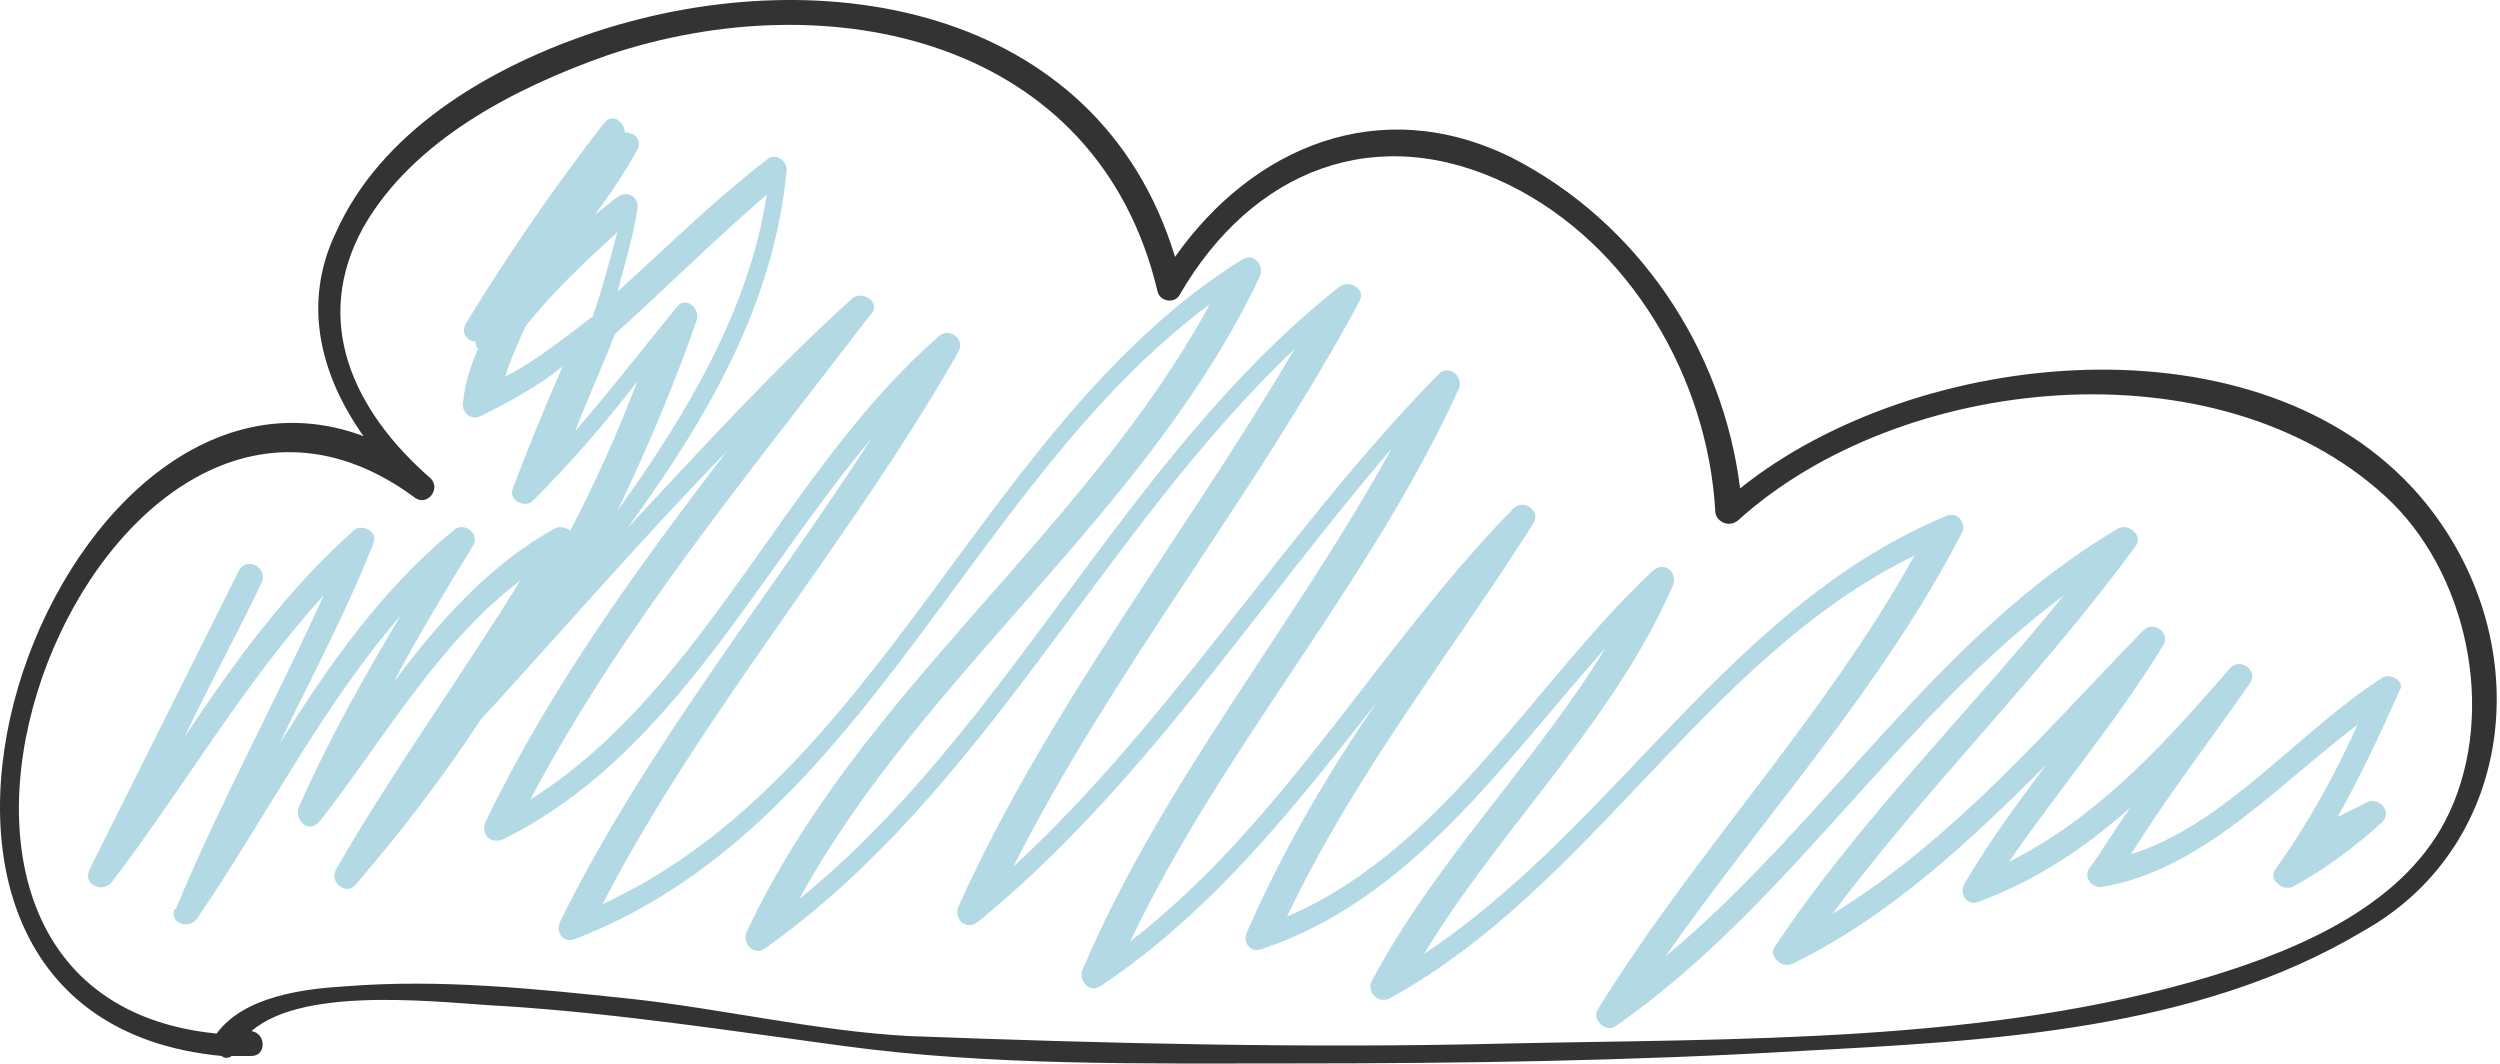<svg width="181" height="77" viewBox="0 0 181 77" fill="none" xmlns="http://www.w3.org/2000/svg">
<g id="cloud-ul-bg">
<path id="cloud" d="M175.188 35.901C163.653 22.564 138.781 25.087 125.985 35.36C124.723 25.267 118.596 16.075 109.404 11.389C99.852 6.703 90.66 10.668 85.073 18.599C79.486 0.215 58.94 -3.209 42.358 2.558C35.149 5.081 27.58 9.587 24.335 16.796C21.812 22.023 23.254 27.25 26.318 31.575C3.609 23.104 -14.234 73.569 16.045 76.452C16.225 76.632 16.586 76.632 16.766 76.452C17.307 76.452 17.667 76.452 18.208 76.452C19.289 76.452 19.289 74.83 18.208 74.65C22.173 71.225 32.446 72.667 36.591 72.847C44.882 73.388 52.992 74.65 61.102 75.731C71.736 77.173 82.73 76.993 93.544 76.993C105.799 76.993 118.055 76.813 130.31 76.092C143.828 75.371 158.967 74.65 171.042 67.441C182.397 61.133 183.839 45.993 175.188 35.901ZM160.048 70.685C144.008 75.551 125.624 75.191 109.043 75.551C94.625 75.911 80.207 75.551 65.788 75.01C59.12 74.65 52.271 73.028 45.603 72.307C38.754 71.586 31.905 70.865 25.056 71.406C21.992 71.586 17.667 72.127 15.684 74.83C-13.513 71.946 7.394 19.139 30.103 36.081C31.004 36.621 31.905 35.36 31.184 34.639C25.597 29.773 22.533 23.284 26.318 16.436C29.923 10.128 37.312 6.343 43.98 4C60.021 -1.407 79.486 2.738 83.811 21.122C83.992 21.843 85.073 22.023 85.433 21.302C90.66 12.29 99.671 8.686 109.224 13.372C118.055 17.697 123.642 27.43 124.183 36.982C124.183 37.703 125.084 38.243 125.805 37.703C137.52 27.069 160.409 24.726 172.664 35.901C178.612 41.307 180.775 51.4 177.35 58.79C174.286 65.458 166.537 68.702 160.048 70.685Z" fill="#333333"/>
<path id="active" d="M172.484 49.057C166.356 53.022 161.13 59.691 154.281 61.853C156.984 57.528 160.048 53.563 162.932 49.418C163.473 48.517 162.211 47.615 161.49 48.336C156.804 53.743 151.938 59.15 145.45 62.394C149.054 57.168 153.2 52.301 156.624 46.714C157.165 45.813 155.903 44.912 155.182 45.633C148.153 52.842 141.485 60.772 132.653 66.179C139.502 56.987 147.793 48.877 154.641 39.505C155.182 38.784 154.101 37.883 153.38 38.243C140.223 45.993 132.113 59.691 120.578 69.243C127.787 58.97 136.258 49.778 142.025 38.604C142.386 38.063 141.845 36.982 140.944 37.342C125.264 43.831 116.973 59.871 103.096 69.063C108.683 59.871 116.793 52.301 121.119 42.389C121.479 41.488 120.578 40.586 119.677 41.307C111.026 49.418 104.538 61.493 93.183 66.359C98.049 56.086 105.078 47.255 111.026 37.883C111.567 36.982 110.305 36.081 109.584 36.802C99.852 46.714 93.003 59.511 81.829 68.162C88.497 54.104 99.131 42.389 105.619 28.151C105.979 27.25 104.898 26.348 104.177 27.069C93.183 38.243 84.893 52.121 73.358 62.755C80.567 48.517 90.84 35.901 98.41 21.843C98.951 20.941 97.689 20.221 96.968 20.761C81.288 33.197 73.178 52.662 57.858 65.098C66.87 48.697 83.09 37.162 91.201 20.04C91.561 19.319 90.84 18.238 89.939 18.779C71.195 30.494 63.986 56.086 43.62 65.458C51.009 51.22 61.643 39.145 69.393 25.447C69.933 24.546 68.672 23.645 67.951 24.366C56.777 34.098 51.01 49.958 38.393 57.889C45.062 45.272 54.254 34.278 62.905 22.924L63.085 22.744C63.806 21.843 62.364 20.941 61.643 21.662C55.876 26.889 50.649 32.656 45.422 38.243C51.19 30.313 56.056 22.023 56.957 12.29C56.957 11.569 56.056 11.029 55.515 11.569C51.73 14.453 48.306 17.878 44.701 21.122C45.242 19.139 45.783 17.337 46.143 15.174C46.324 14.273 45.422 13.732 44.701 14.273C44.161 14.633 43.62 15.174 43.079 15.535C44.161 14.093 45.242 12.471 46.143 10.849C46.504 10.128 45.963 9.587 45.242 9.587C45.242 8.866 44.341 8.145 43.8 8.866L43.62 9.046C40.015 13.732 36.771 18.418 33.707 23.465C33.347 24.186 33.888 24.726 34.428 24.726C34.428 24.907 34.428 25.087 34.609 25.267C34.068 26.529 33.707 27.61 33.527 29.052C33.347 29.773 34.068 30.494 34.789 30.133C36.952 29.052 38.934 27.97 40.736 26.529C39.475 29.412 38.213 32.476 37.132 35.36C36.771 36.261 38.033 36.802 38.574 36.261C41.277 33.557 43.8 30.674 46.143 27.61C44.701 31.395 43.079 34.999 41.277 38.424C41.097 38.243 40.556 38.063 40.196 38.243C35.33 40.947 31.725 45.092 28.481 49.418C30.283 45.993 32.266 42.749 34.248 39.505C34.789 38.604 33.527 37.703 32.806 38.424C27.58 42.749 23.795 48.156 20.19 53.923C22.533 49.057 25.056 44.371 27.039 39.325C27.399 38.424 26.138 37.883 25.597 38.424C20.731 42.749 16.946 47.976 13.341 53.383C15.144 49.598 17.126 45.993 18.929 42.209C19.469 41.127 17.847 40.226 17.306 41.307L6.493 62.935C5.952 64.016 7.394 64.737 8.115 63.836C13.341 56.987 17.667 49.418 23.434 43.11C20.01 50.679 16.045 57.889 12.801 65.638C12.801 65.638 12.801 65.819 12.62 65.819C12.26 66.9 13.702 67.26 14.243 66.54C19.289 59.15 23.254 51.22 29.021 44.551C26.318 49.057 23.795 53.563 21.632 58.429C21.272 59.33 22.353 60.412 23.074 59.511L23.254 59.33C27.76 53.563 31.725 46.534 37.672 42.028C33.347 49.057 28.481 55.726 24.335 62.935C23.795 63.836 25.056 64.917 25.777 64.016C29.021 60.231 32.085 56.266 34.789 52.121C40.736 45.633 46.504 38.964 52.632 32.656C46.143 41.127 39.835 49.778 35.149 59.511C34.789 60.412 35.51 61.133 36.411 60.772C48.486 54.825 54.614 41.848 63.085 31.755C55.515 43.47 46.684 54.284 40.556 66.72C40.196 67.441 40.736 68.342 41.638 67.981C62.724 59.871 70.114 34.999 87.596 22.023C78.585 38.604 62.184 50.139 54.073 67.441C53.713 68.162 54.434 69.243 55.335 68.702C71.375 57.348 79.666 38.604 93.724 25.267C85.794 38.784 75.881 51.22 69.393 65.638C69.032 66.54 69.934 67.441 70.835 66.72C82.73 56.987 90.84 44.011 100.753 32.476C93.724 45.272 84.172 56.627 78.404 70.144C78.044 70.865 78.765 71.946 79.666 71.406C87.776 65.999 93.724 58.429 99.671 50.859C96.067 56.086 92.823 61.673 90.299 67.441C89.939 68.162 90.48 69.063 91.381 68.702C102.195 65.098 108.863 55.185 116.252 46.895C111.206 55.185 103.997 62.214 99.311 71.045C98.951 71.766 99.671 72.667 100.573 72.307C115.351 64.197 123.462 47.615 138.601 40.226C132.113 51.941 122.741 61.673 115.712 73.028C115.171 73.749 116.252 74.83 116.973 74.289C129.409 65.638 137.339 52.121 149.415 43.11C142.566 51.58 134.636 59.33 128.508 68.522C127.967 69.243 129.049 70.144 129.77 69.784C136.799 66.359 142.566 60.952 148.153 55.365C145.99 58.249 144.008 60.952 142.206 64.016C141.845 64.737 142.386 65.638 143.287 65.278C147.612 63.656 151.037 61.313 154.281 58.429C153.2 59.871 152.298 61.493 151.217 62.935C150.857 63.656 151.577 64.377 152.298 64.197C159.508 62.935 164.914 56.807 170.682 52.482C169.06 56.086 167.077 59.691 164.734 62.935C164.194 63.656 165.275 64.557 165.996 64.197C168.339 62.935 170.502 61.313 172.484 59.511C173.205 58.79 172.304 57.708 171.403 58.069C170.682 58.429 169.961 58.79 169.24 59.15C170.862 56.266 172.304 53.203 173.746 49.958C174.106 49.418 173.205 48.697 172.484 49.057ZM36.591 27.25C36.952 25.988 37.492 24.907 38.033 23.645C40.015 21.122 42.358 18.959 44.701 16.796C44.161 18.779 43.62 20.941 42.899 22.924C40.736 24.546 38.754 26.168 36.591 27.25ZM55.515 14.093C54.254 22.383 49.748 29.953 44.701 36.982C46.864 32.476 48.847 27.79 50.469 23.104C50.649 22.203 49.568 21.482 49.027 22.203C46.504 25.267 44.161 28.331 41.638 31.215C42.539 28.872 43.62 26.529 44.521 24.186C48.126 20.941 51.73 17.337 55.515 14.093Z" fill="#B3D9E4"/>
</g>
</svg>
